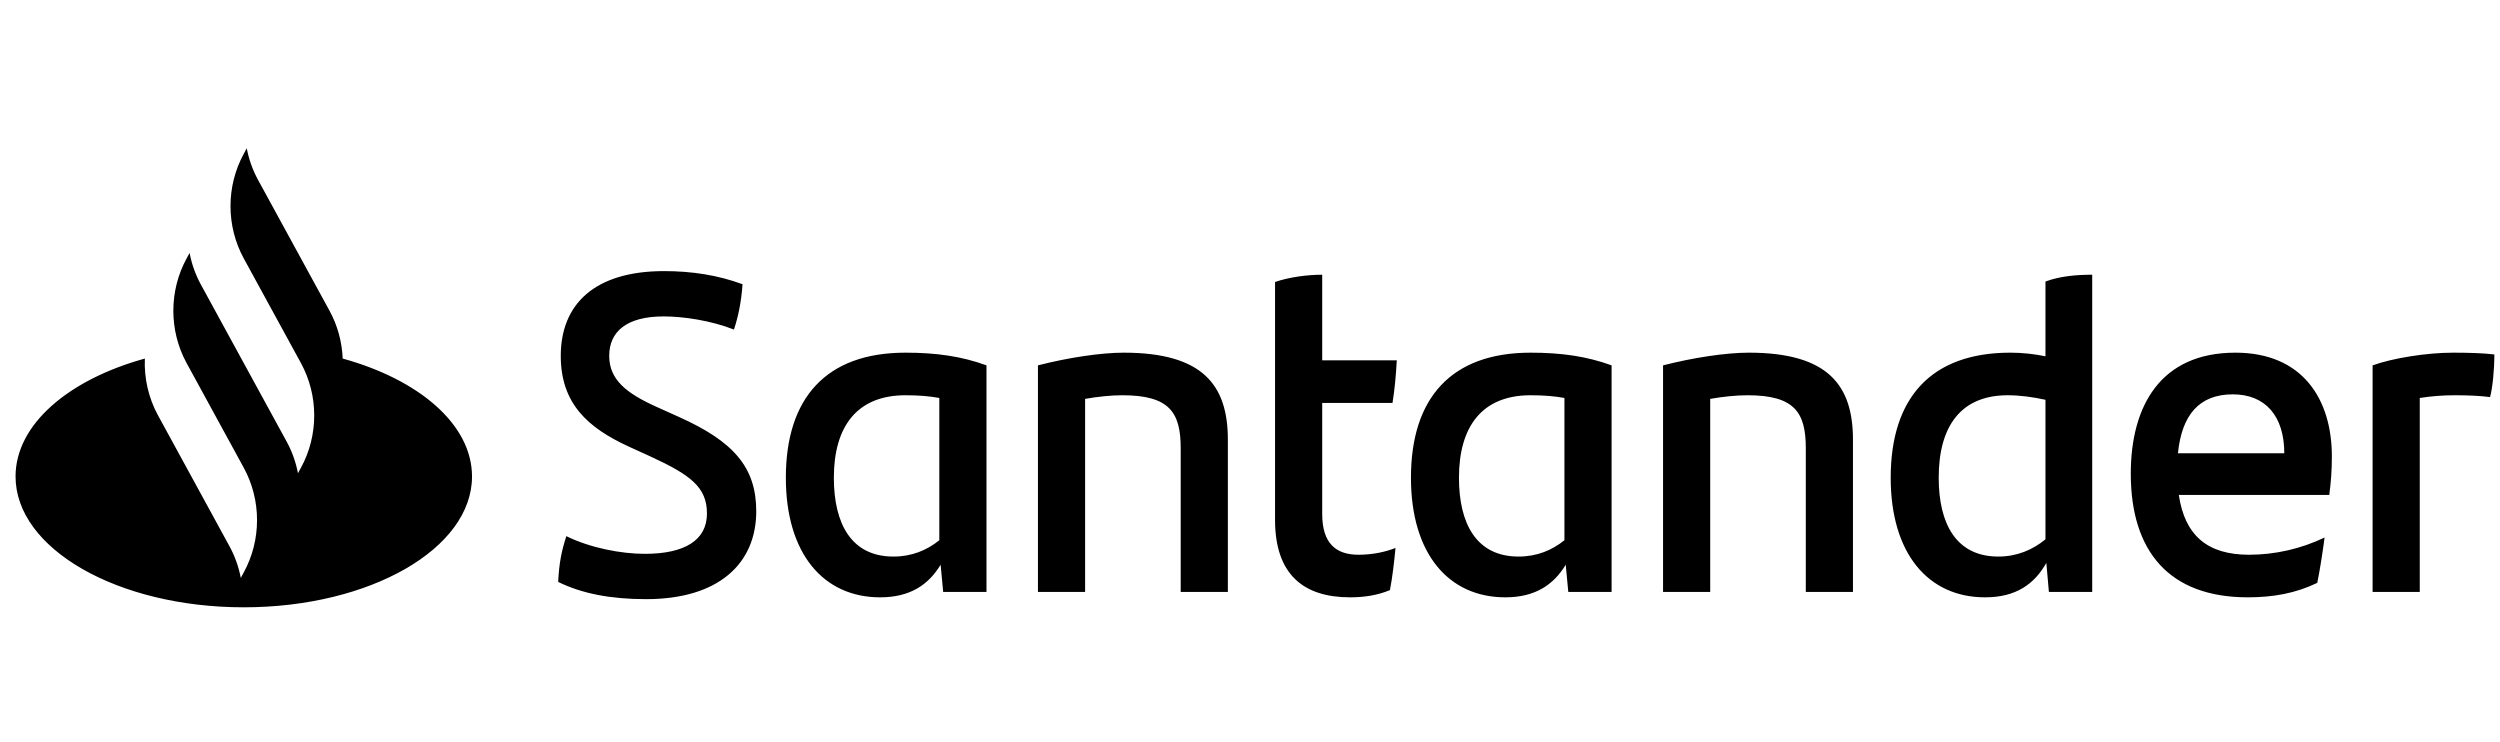 <svg width="118" height="35" viewBox="0 0 118 35" fill="none" xmlns="http://www.w3.org/2000/svg">
<path fill-rule="evenodd" clip-rule="evenodd" d="M117.734 16.731C117.734 17.437 117.653 18.293 117.531 18.742C117.005 18.677 116.479 18.656 115.852 18.656C115.305 18.656 114.759 18.699 114.213 18.784V27.938H111.987V17.245C112.938 16.902 114.536 16.646 115.791 16.646C116.479 16.646 117.248 16.667 117.734 16.731ZM102.799 21.393H107.818C107.818 19.64 106.928 18.613 105.389 18.613C103.811 18.613 102.981 19.576 102.799 21.393ZM109.942 23.361H102.84C103.123 25.264 104.175 26.184 106.158 26.184C107.373 26.184 108.607 25.906 109.72 25.371C109.639 25.992 109.518 26.804 109.376 27.51C108.364 28.002 107.292 28.194 106.098 28.194C102.374 28.194 100.573 26.013 100.573 22.356C100.573 19.169 101.97 16.646 105.511 16.646C108.688 16.646 110.064 18.848 110.064 21.543C110.064 22.206 110.023 22.741 109.942 23.361ZM96.546 25.457V18.87C95.959 18.742 95.352 18.656 94.765 18.656C92.56 18.656 91.507 20.11 91.507 22.549C91.507 24.73 92.337 26.27 94.32 26.27C95.211 26.27 95.939 25.949 96.546 25.457ZM98.752 12.967V27.938H96.708L96.587 26.569C96.02 27.574 95.15 28.194 93.693 28.194C91.022 28.194 89.241 26.141 89.241 22.549C89.241 18.784 91.143 16.646 94.887 16.646C95.474 16.646 96.02 16.71 96.546 16.817V13.288C97.234 13.031 98.023 12.967 98.752 12.967ZM87.46 20.752V27.938H85.234V21.158C85.234 19.469 84.708 18.656 82.482 18.656C81.956 18.656 81.329 18.72 80.722 18.827V27.938H78.496V17.245C79.912 16.881 81.47 16.646 82.543 16.646C86.266 16.646 87.46 18.164 87.46 20.752ZM73.841 25.5V18.784C73.376 18.699 72.87 18.656 72.243 18.656C69.936 18.656 68.863 20.153 68.863 22.549C68.863 24.73 69.693 26.27 71.676 26.27C72.546 26.27 73.254 25.97 73.841 25.5ZM76.067 17.245V27.938H74.023L73.902 26.655C73.335 27.596 72.465 28.194 71.049 28.194C68.377 28.194 66.597 26.141 66.597 22.549C66.597 18.784 68.499 16.646 72.243 16.646C73.699 16.646 74.893 16.817 76.067 17.245ZM64.127 26.184C64.775 26.184 65.382 26.056 65.868 25.863C65.807 26.505 65.726 27.232 65.605 27.852C64.998 28.109 64.35 28.194 63.723 28.194C61.558 28.194 60.182 27.146 60.182 24.537V13.309C60.87 13.074 61.719 12.967 62.408 12.967V17.009H65.928C65.888 17.736 65.827 18.399 65.726 19.02H62.408V24.259C62.408 25.649 63.055 26.184 64.127 26.184ZM57.955 20.752V27.938H55.729V21.158C55.729 19.469 55.203 18.656 52.977 18.656C52.451 18.656 51.824 18.72 51.217 18.827V27.938H48.991V17.245C50.407 16.881 51.965 16.646 53.038 16.646C56.761 16.646 57.955 18.164 57.955 20.752ZM44.336 25.5V18.784C43.871 18.699 43.365 18.656 42.738 18.656C40.431 18.656 39.358 20.153 39.358 22.549C39.358 24.73 40.188 26.27 42.171 26.27C43.041 26.27 43.749 25.97 44.336 25.5ZM46.562 17.245V27.938H44.518L44.397 26.655C43.83 27.596 42.96 28.194 41.544 28.194C38.873 28.194 37.092 26.141 37.092 22.549C37.092 18.784 38.994 16.646 42.738 16.646C44.195 16.646 45.389 16.817 46.562 17.245ZM26.346 27.467C26.387 26.59 26.508 25.992 26.731 25.307C27.864 25.863 29.321 26.141 30.434 26.141C32.316 26.141 33.368 25.5 33.368 24.238C33.368 22.997 32.599 22.42 30.697 21.543L29.665 21.073C27.763 20.196 26.468 19.062 26.468 16.796C26.468 14.358 28.067 12.796 31.345 12.796C32.66 12.796 33.894 12.989 35.048 13.416C34.987 14.272 34.845 14.935 34.643 15.555C33.55 15.127 32.255 14.935 31.324 14.935C29.564 14.935 28.755 15.662 28.755 16.796C28.755 17.908 29.544 18.549 30.96 19.191L32.053 19.683C34.623 20.837 35.695 22.056 35.695 24.131C35.695 26.59 33.935 28.28 30.495 28.28C28.835 28.28 27.48 28.023 26.346 27.467ZM15.554 14.668L12.181 8.493C11.924 8.023 11.746 7.518 11.647 7L11.506 7.259C10.671 8.787 10.671 10.67 11.506 12.198L14.205 17.138C15.04 18.667 15.04 20.55 14.205 22.078L14.064 22.336C13.965 21.819 13.788 21.314 13.53 20.843L9.482 13.433C9.225 12.962 9.047 12.458 8.949 11.94L8.808 12.198C7.976 13.722 7.973 15.597 8.8 17.123L11.506 22.078C12.341 23.607 12.341 25.49 11.506 27.018L11.365 27.276C11.267 26.759 11.089 26.254 10.832 25.783L7.459 19.608C7.006 18.78 6.799 17.848 6.837 16.924C3.226 17.921 0.734 20.039 0.734 22.49C0.734 25.9 5.557 28.665 11.506 28.665C17.456 28.665 22.279 25.9 22.279 22.49C22.279 20.038 19.787 17.921 16.175 16.924C16.143 16.143 15.937 15.368 15.554 14.668Z" fill="black"/>
</svg>

